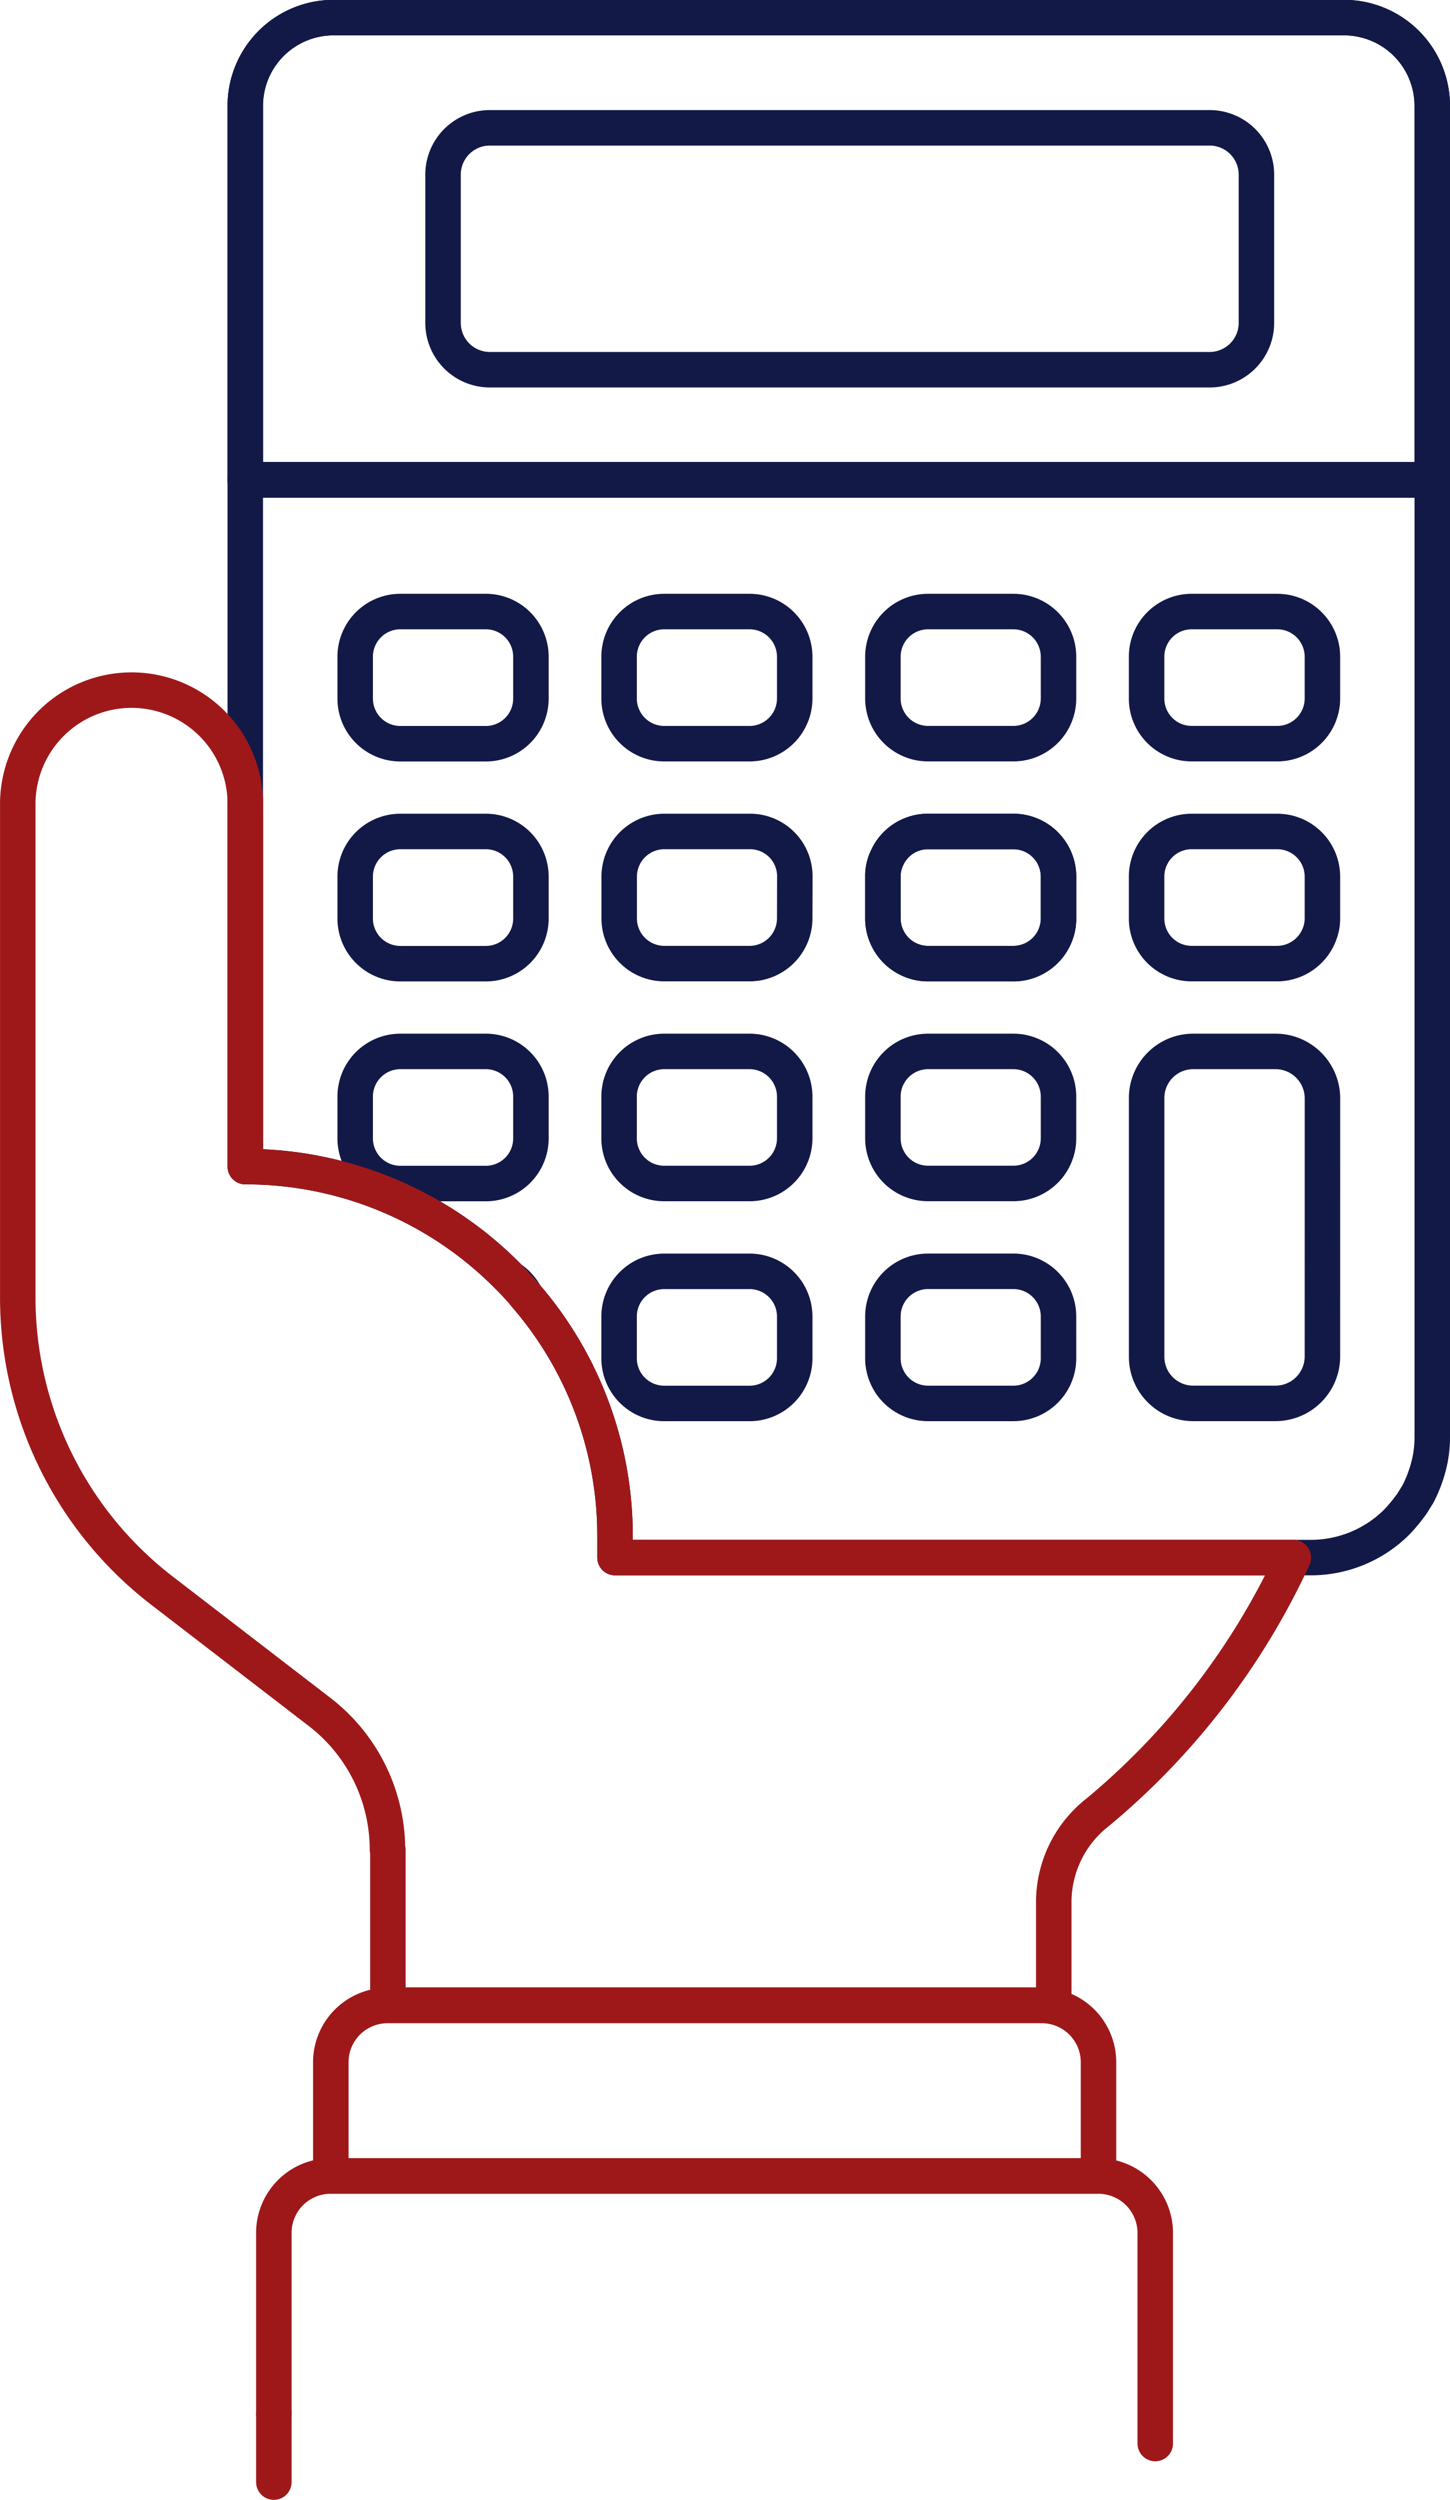 <svg xmlns="http://www.w3.org/2000/svg" width="40.861" height="70.405" viewBox="0 0 40.861 70.405">
  <g id="Group_179" data-name="Group 179" transform="translate(0.5 0.5)">
    <path id="Path_90" data-name="Path 90" d="M230.69,77.474V96.817a10.392,10.392,0,0,1,7.456,3.143,1.282,1.282,0,0,1,.444.49,10.335,10.335,0,0,1,2.519,6.785v.594h19.615a3.431,3.431,0,0,0,2.415-1,4.864,4.864,0,0,0,.422-.511l.171-.272a3.781,3.781,0,0,0,.34-.946,3.292,3.292,0,0,0,.067-.683V77.474Zm8.049,18.547a1.27,1.27,0,0,1-1.264,1.273h-2.415a1.272,1.272,0,0,1-1.273-1.273V94.849a1.273,1.273,0,0,1,1.273-1.276h2.415a1.271,1.271,0,0,1,1.264,1.276Zm0-6.195a1.271,1.271,0,0,1-1.264,1.276h-2.415a1.273,1.273,0,0,1-1.273-1.276V88.654a1.273,1.273,0,0,1,1.273-1.276h2.415a1.271,1.271,0,0,1,1.264,1.276Zm0-6.195a1.271,1.271,0,0,1-1.264,1.276h-2.415a1.273,1.273,0,0,1-1.273-1.276V82.46a1.273,1.273,0,0,1,1.273-1.276h2.415a1.271,1.271,0,0,1,1.264,1.276Zm7.434,18.584a1.273,1.273,0,0,1-1.276,1.273h-2.4a1.272,1.272,0,0,1-1.273-1.273v-1.175a1.272,1.272,0,0,1,1.273-1.273h2.4a1.273,1.273,0,0,1,1.276,1.273Zm0-6.195a1.273,1.273,0,0,1-1.276,1.273h-2.4a1.272,1.272,0,0,1-1.273-1.273V94.849a1.273,1.273,0,0,1,1.273-1.276h2.4a1.274,1.274,0,0,1,1.276,1.276Zm0-6.195A1.274,1.274,0,0,1,244.9,91.1h-2.4a1.273,1.273,0,0,1-1.273-1.276V88.654a1.273,1.273,0,0,1,1.273-1.276h2.4a1.261,1.261,0,0,1,1.276,1.276Zm0-6.195a1.274,1.274,0,0,1-1.276,1.276h-2.4a1.273,1.273,0,0,1-1.273-1.276V82.46a1.273,1.273,0,0,1,1.273-1.276h2.4a1.274,1.274,0,0,1,1.276,1.276Zm7.434,18.584a1.272,1.272,0,0,1-1.273,1.273h-2.4a1.273,1.273,0,0,1-1.276-1.273v-1.175a1.273,1.273,0,0,1,1.276-1.273h2.4a1.272,1.272,0,0,1,1.273,1.273Zm0-6.195a1.272,1.272,0,0,1-1.273,1.273h-2.4a1.273,1.273,0,0,1-1.276-1.273V94.849a1.274,1.274,0,0,1,1.276-1.276h2.4a1.273,1.273,0,0,1,1.273,1.276Zm0-6.195a1.273,1.273,0,0,1-1.273,1.276h-2.4a1.274,1.274,0,0,1-1.276-1.276V88.654a1.167,1.167,0,0,1,.113-.523,1.262,1.262,0,0,1,1.163-.753h2.4a1.273,1.273,0,0,1,1.273,1.276Zm0-6.195a1.273,1.273,0,0,1-1.273,1.276h-2.4a1.274,1.274,0,0,1-1.276-1.276V82.46a1.274,1.274,0,0,1,1.276-1.276h2.4a1.273,1.273,0,0,1,1.273,1.276Zm7.437,18.538a1.322,1.322,0,0,1-1.322,1.319H257.4a1.311,1.311,0,0,1-1.31-1.319V94.895a1.312,1.312,0,0,1,1.31-1.322h2.323a1.323,1.323,0,0,1,1.322,1.322Zm0-12.343a1.188,1.188,0,0,1-.07.41,1.28,1.28,0,0,1-1.206.866h-2.415a1.271,1.271,0,0,1-1.264-1.276V88.654a1.271,1.271,0,0,1,1.264-1.276h2.415a1.274,1.274,0,0,1,1.276,1.276Zm0-6.195a1.274,1.274,0,0,1-1.276,1.276h-2.415a1.271,1.271,0,0,1-1.264-1.276V82.46a1.271,1.271,0,0,1,1.264-1.276h2.415a1.274,1.274,0,0,1,1.276,1.276Z" transform="translate(-224.278 -64.46)" fill="none" stroke="#121947" stroke-linecap="round" stroke-linejoin="round" stroke-width="1"/>
    <path id="Path_91" data-name="Path 91" d="M264.542,103.836a20.519,20.519,0,0,1-5.5,7.162,3.212,3.212,0,0,0-1.252,2.549v2.892H239.026v-4.374h-.012a4.9,4.9,0,0,0-1.9-3.872l-4.453-3.425a10.418,10.418,0,0,1-4.065-8.254V82.61a3.206,3.206,0,0,1,6.412,0V92.824a10.392,10.392,0,0,1,7.456,3.143c.15.159.3.318.444.49a10.334,10.334,0,0,1,2.519,6.785v.594Z" transform="translate(-228.595 -60.467)" fill="none" stroke="#9e181a" stroke-linecap="round" stroke-linejoin="round" stroke-width="1"/>
    <path id="Path_93" data-name="Path 93" d="M241.512,81.986v1.172a1.273,1.273,0,0,1-1.273,1.276h-2.4a1.274,1.274,0,0,1-1.276-1.276V81.986a1.168,1.168,0,0,1,.113-.523,1.262,1.262,0,0,1,1.163-.753h2.4A1.273,1.273,0,0,1,241.512,81.986Z" transform="translate(-212.182 -57.792)" fill="none" stroke="#121947" stroke-linecap="round" stroke-linejoin="round" stroke-width="1"/>
    <g id="Group_98" data-name="Group 98" transform="translate(6.412)">
      <path id="Path_94" data-name="Path 94" d="M264.139,75.7V86.236H230.69V75.7a2.486,2.486,0,0,1,2.482-2.482h28.485A2.486,2.486,0,0,1,264.139,75.7Z" transform="translate(-230.69 -73.222)" fill="none" stroke="#121947" stroke-linecap="round" stroke-linejoin="round" stroke-width="1"/>
      <path id="Path_95" data-name="Path 95" d="M254.113,81.048H233.83a1.319,1.319,0,0,1-1.319-1.319V75.554a1.319,1.319,0,0,1,1.319-1.319h20.283a1.319,1.319,0,0,1,1.319,1.319v4.175A1.319,1.319,0,0,1,254.113,81.048Z" transform="translate(-226.938 -71.135)" fill="none" stroke="#121947" stroke-linecap="round" stroke-linejoin="round" stroke-width="1"/>
      <path id="Path_96" data-name="Path 96" d="M264.139,75.7V86.236H230.69V75.7a2.486,2.486,0,0,1,2.482-2.482h28.485A2.486,2.486,0,0,1,264.139,75.7Z" transform="translate(-230.69 -73.222)" fill="none" stroke="#121947" stroke-linecap="round" stroke-linejoin="round" stroke-width="1"/>
    </g>
    <g id="Group_100" data-name="Group 100" transform="translate(7.217 55.975)">
      <g id="Group_99" data-name="Group 99">
        <path id="Path_97" data-name="Path 97" d="M230.953,99.776v-5.09a1.6,1.6,0,0,1,1.6-1.6h21.638a1.605,1.605,0,0,1,1.6,1.6v5.934" transform="translate(-230.953 -88.274)" fill="none" stroke="#9e181a" stroke-linecap="round" stroke-linejoin="round" stroke-width="1"/>
        <path id="Path_98" data-name="Path 98" d="M230.953,97.2V95.269" transform="translate(-230.953 -83.767)" fill="none" stroke="#9e181a" stroke-linecap="round" stroke-linejoin="round" stroke-width="1"/>
        <path id="Path_99" data-name="Path 99" d="M253.114,96.319v-3.2a1.6,1.6,0,0,0-1.6-1.6H233.08a1.6,1.6,0,0,0-1.6,1.6v3.2Z" transform="translate(-229.875 -91.511)" fill="none" stroke="#9e181a" stroke-linecap="round" stroke-linejoin="round" stroke-width="1"/>
      </g>
    </g>
  </g>
</svg>
